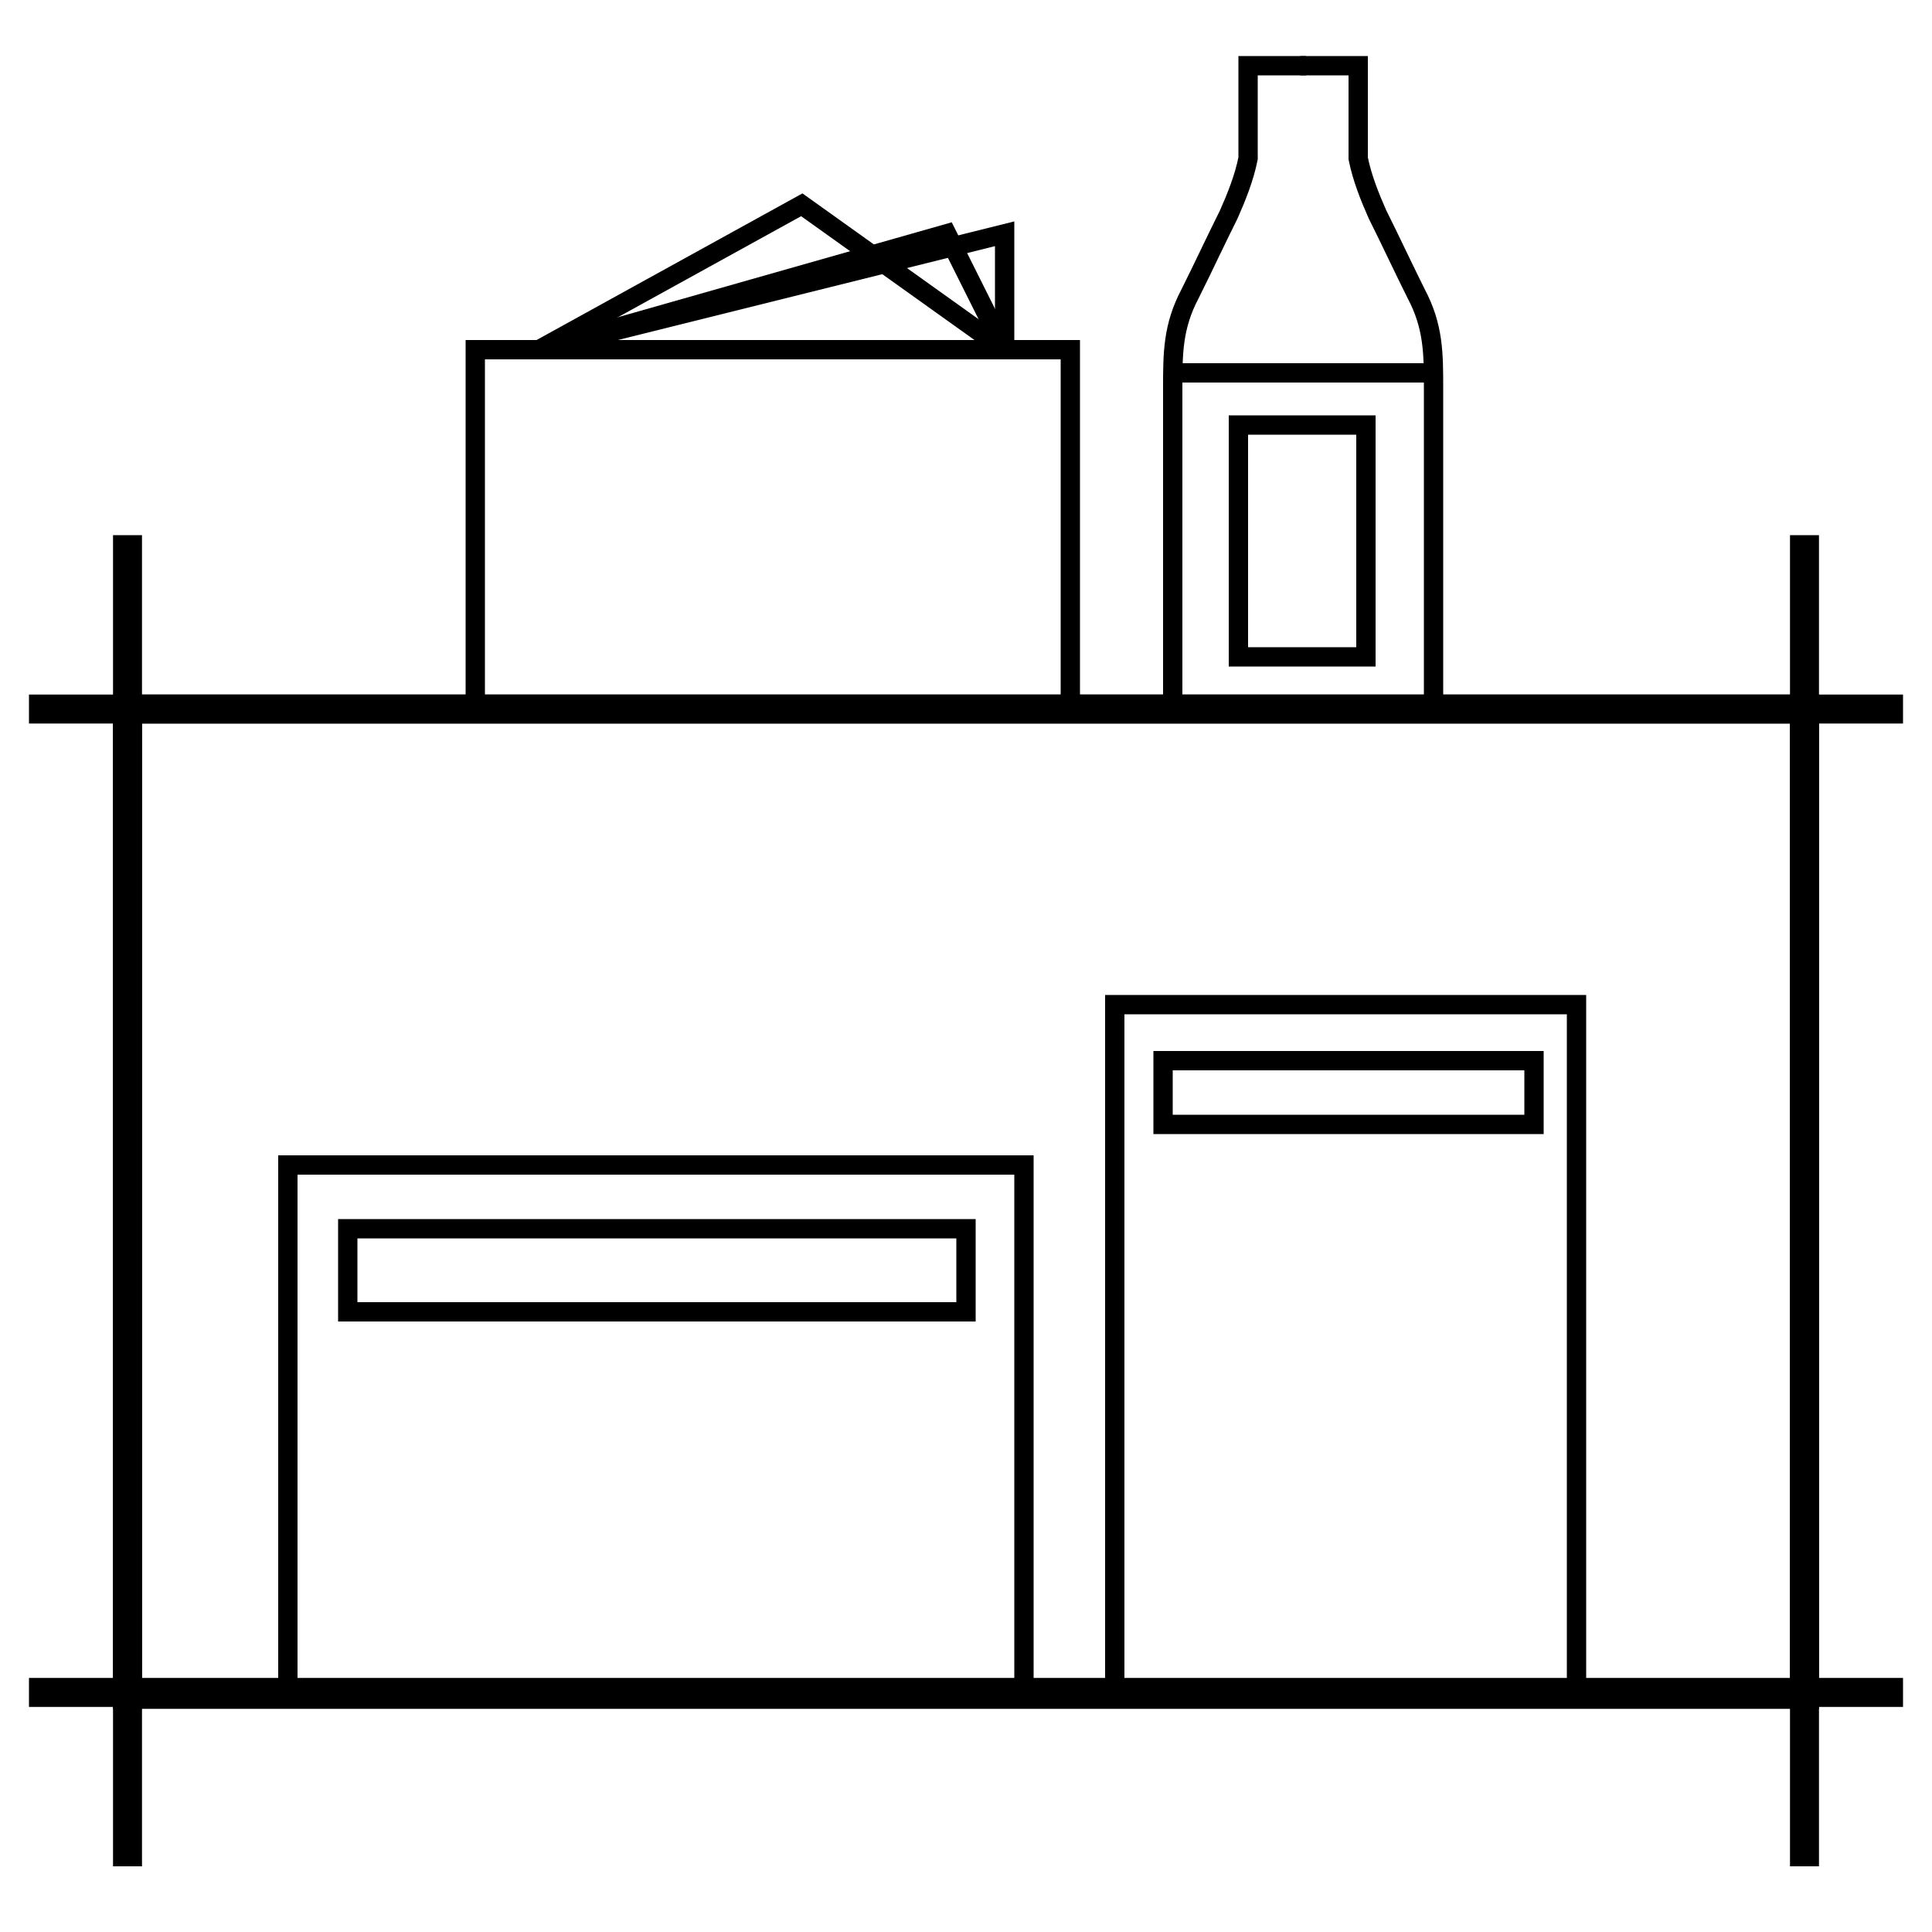 <?xml version="1.0" encoding="utf-8"?>
<!-- Generator: Adobe Illustrator 23.0.0, SVG Export Plug-In . SVG Version: 6.00 Build 0)  -->
<svg version="1.1" id="Capa_1" xmlns="http://www.w3.org/2000/svg" xmlns:xlink="http://www.w3.org/1999/xlink" x="0px" y="0px"
	 viewBox="0 0 100 100" style="enable-background:new 0 0 100 100;" xml:space="preserve">
<style type="text/css">
	.st0{fill:none;stroke:#000000;stroke-width:1.5;stroke-miterlimit:10;}
	.st1{fill:none;stroke:#000000;stroke-miterlimit:10;}
</style>
<g>
	<rect x="6.6" y="36.7" class="st0" width="86.8" height="51"/>
	<line class="st0" x1="98.5" y1="36.7" x2="1.5" y2="36.7"/>
	<line class="st0" x1="98.5" y1="87.6" x2="1.5" y2="87.6"/>
	<line class="st0" x1="93.4" y1="96.6" x2="93.4" y2="27.7"/>
	<line class="st0" x1="6.6" y1="96.6" x2="6.6" y2="27.7"/>
	<rect x="57.7" y="52" class="st1" width="23.9" height="35.7"/>
	<rect x="14.9" y="60.3" class="st1" width="38.1" height="27.3"/>
	<rect x="18" y="63.6" class="st1" width="32" height="4.3"/>
	<rect x="60.2" y="54.9" class="st1" width="19.2" height="3.3"/>
	<g>
		<rect x="64.1" y="22" class="st1" width="6.6" height="12"/>
		<g>
			<g>
				<path class="st1" d="M67.6,19.3c0,0-6.3,0-6.9,0"/>
				<path class="st1" d="M67.6,3.4h-3v4.8c-0.2,1-0.6,2-1,2.9c-0.7,1.4-1.3,2.7-2,4.1c-0.9,1.7-0.9,3.1-0.9,4.9c0,5.5,0,11.1,0,16.6
					h6.9"/>
			</g>
			<g>
				<path class="st1" d="M67.3,19.3c0,0,6.3,0,6.9,0"/>
				<path class="st1" d="M67.3,3.4h3v4.8c0.2,1,0.6,2,1,2.9c0.7,1.4,1.3,2.7,2,4.1c0.9,1.7,0.9,3.1,0.9,4.9c0,5.5,0,11.1,0,16.6
					h-6.9"/>
			</g>
		</g>
	</g>
	<g>
		<rect x="24.6" y="18.1" class="st1" width="30.8" height="18.6"/>
		<polyline class="st1" points="52,18.2 52,12.1 27.9,18.1 		"/>
		<polyline class="st1" points="27.9,18.1 49,12.1 52,18.1 		"/>
		<polyline class="st1" points="27.9,18.1 41.5,10.6 52,18.1 		"/>
	</g>
</g>
</svg>
